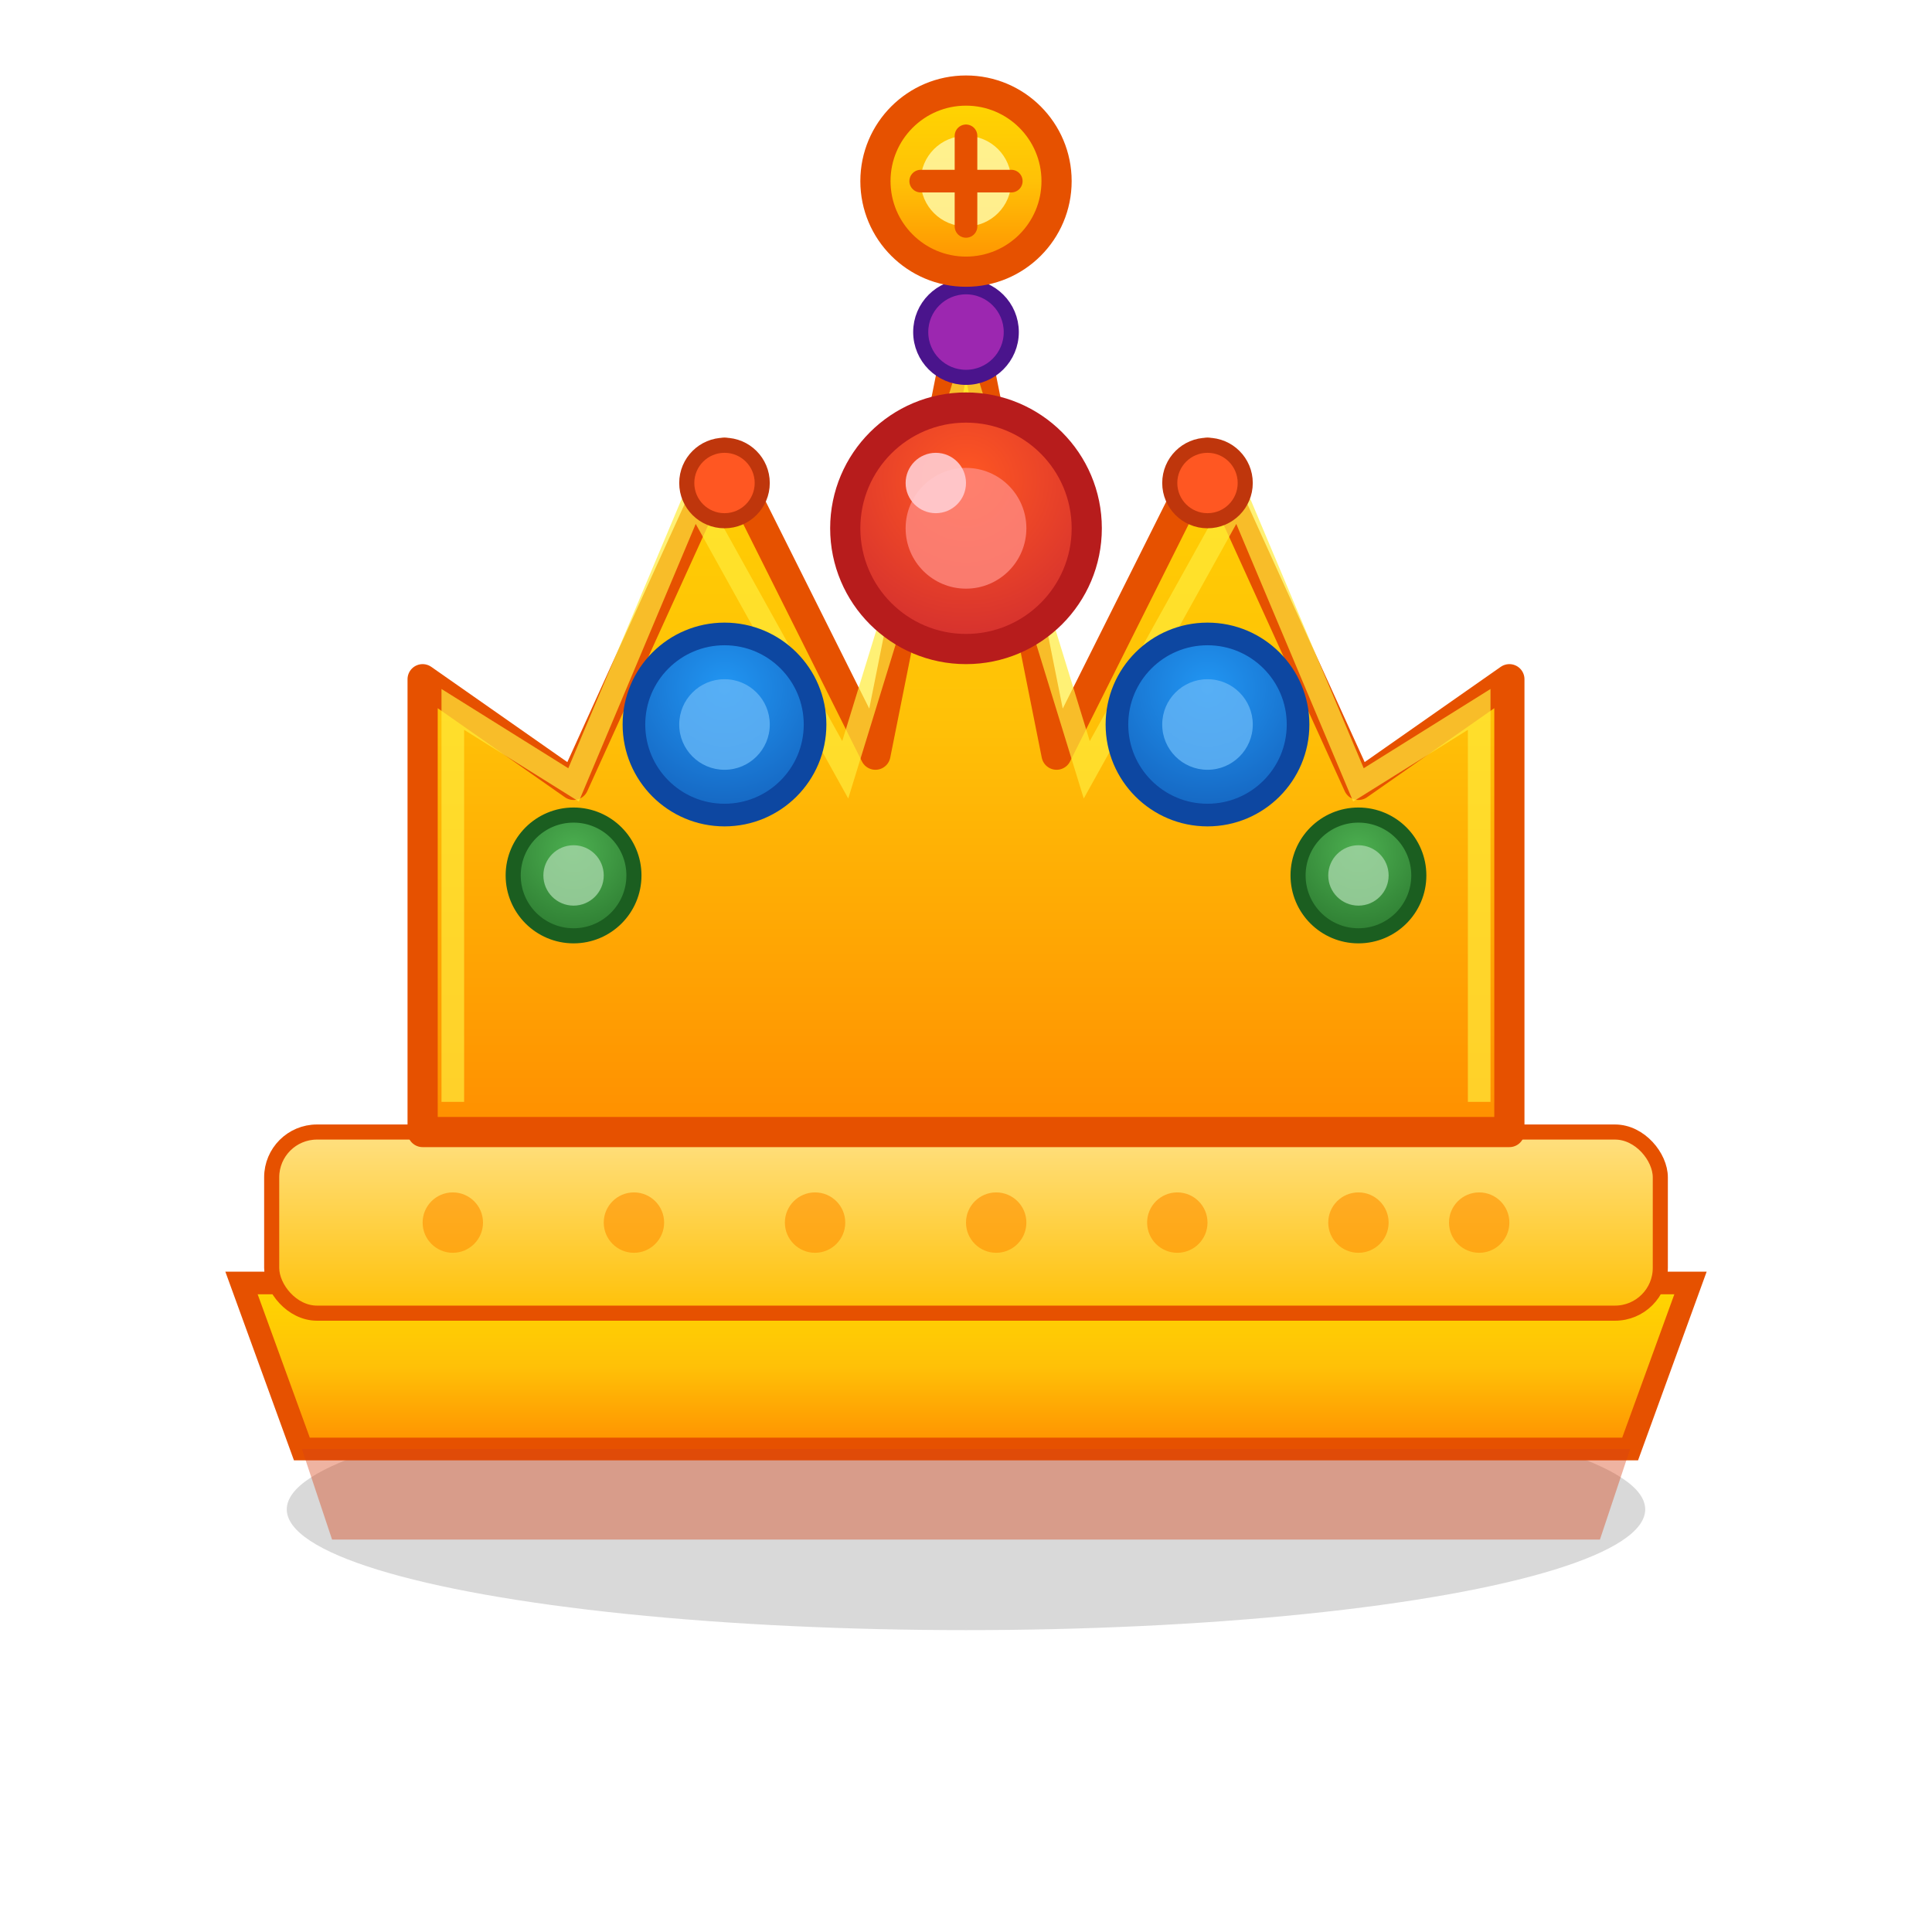 <svg width="128" height="128" viewBox="0 0 128 128" fill="none" xmlns="http://www.w3.org/2000/svg">
  <defs>
    <!-- Gradients for more professional look -->
    <linearGradient id="crownGradient" x1="0%" y1="0%" x2="0%" y2="100%">
      <stop offset="0%" stop-color="#FFD700"/>
      <stop offset="50%" stop-color="#FFC107"/>
      <stop offset="100%" stop-color="#FF8F00"/>
    </linearGradient>
    <linearGradient id="bandGradient" x1="0%" y1="0%" x2="0%" y2="100%">
      <stop offset="0%" stop-color="#FFE082"/>
      <stop offset="100%" stop-color="#FFC107"/>
    </linearGradient>
    <radialGradient id="jewelGradient" cx="50%" cy="30%" r="70%">
      <stop offset="0%" stop-color="#FF5722"/>
      <stop offset="100%" stop-color="#D32F2F"/>
    </radialGradient>
    <radialGradient id="sapphireGradient" cx="50%" cy="30%" r="70%">
      <stop offset="0%" stop-color="#2196F3"/>
      <stop offset="100%" stop-color="#1565C0"/>
    </radialGradient>
    <radialGradient id="emeraldGradient" cx="50%" cy="30%" r="70%">
      <stop offset="0%" stop-color="#4CAF50"/>
      <stop offset="100%" stop-color="#2E7D32"/>
    </radialGradient>
  </defs>
  
  <!-- Crown Shadow -->
  <ellipse cx="64" cy="100" rx="45" ry="8" fill="#000000" opacity="0.15"/>
  
  <!-- Crown Base -->
  <path d="M16 85 L112 85 L108 96 L20 96 Z" fill="url(#crownGradient)" stroke="#E65100" stroke-width="1.5"/>
  
  <!-- Crown Band with detailed pattern -->
  <rect x="18" y="75" width="92" height="12" rx="3" fill="url(#bandGradient)" stroke="#E65100" stroke-width="1"/>
  
  <!-- Band decorative pattern -->
  <g opacity="0.6">
    <circle cx="30" cy="81" r="2" fill="#FF8F00"/>
    <circle cx="42" cy="81" r="2" fill="#FF8F00"/>
    <circle cx="54" cy="81" r="2" fill="#FF8F00"/>
    <circle cx="66" cy="81" r="2" fill="#FF8F00"/>
    <circle cx="78" cy="81" r="2" fill="#FF8F00"/>
    <circle cx="90" cy="81" r="2" fill="#FF8F00"/>
    <circle cx="98" cy="81" r="2" fill="#FF8F00"/>
  </g>
  
  <!-- Crown Main Structure with more elegant peaks -->
  <path d="M28 75 L28 45 L38 52 L48 30 L58 50 L64 20 L70 50 L80 30 L90 52 L100 45 L100 75 Z" 
        fill="url(#crownGradient)" stroke="#E65100" stroke-width="2" stroke-linejoin="round"/>
  
  <!-- Crown inner highlights -->
  <path d="M30 73 L30 47 L38 52 L46 33 L56 51 L64 25 L72 51 L82 33 L90 52 L98 47 L98 73" 
        fill="none" stroke="#FFEB3B" stroke-width="1.5" opacity="0.7"/>
  
  <!-- Central Ruby -->
  <circle cx="64" cy="35" r="8" fill="url(#jewelGradient)" stroke="#B71C1C" stroke-width="2"/>
  <circle cx="64" cy="35" r="4" fill="#FF8A80" opacity="0.8"/>
  <circle cx="62" cy="32" r="2" fill="#FFCDD2" opacity="0.9"/>
  
  <!-- Side Sapphires -->
  <circle cx="48" cy="48" r="6" fill="url(#sapphireGradient)" stroke="#0D47A1" stroke-width="1.5"/>
  <circle cx="48" cy="48" r="3" fill="#64B5F6" opacity="0.8"/>
  
  <circle cx="80" cy="48" r="6" fill="url(#sapphireGradient)" stroke="#0D47A1" stroke-width="1.5"/>
  <circle cx="80" cy="48" r="3" fill="#64B5F6" opacity="0.8"/>
  
  <!-- Side Emeralds -->
  <circle cx="38" cy="58" r="4" fill="url(#emeraldGradient)" stroke="#1B5E20" stroke-width="1"/>
  <circle cx="38" cy="58" r="2" fill="#A5D6A7" opacity="0.8"/>
  
  <circle cx="90" cy="58" r="4" fill="url(#emeraldGradient)" stroke="#1B5E20" stroke-width="1"/>
  <circle cx="90" cy="58" r="2" fill="#A5D6A7" opacity="0.8"/>
  
  <!-- Peak jewels -->
  <circle cx="64" cy="22" r="3" fill="#9C27B0" stroke="#4A148C" stroke-width="1"/>
  <circle cx="48" cy="32" r="2.5" fill="#FF5722" stroke="#BF360C" stroke-width="1"/>
  <circle cx="80" cy="32" r="2.5" fill="#FF5722" stroke="#BF360C" stroke-width="1"/>
  
  <!-- Royal Orb on top -->
  <circle cx="64" cy="12" r="6" fill="url(#crownGradient)" stroke="#E65100" stroke-width="2"/>
  <circle cx="64" cy="12" r="3" fill="#FFF59D" opacity="0.9"/>
  <path d="M64 9 L64 15 M61 12 L67 12" stroke="#E65100" stroke-width="1.5" stroke-linecap="round"/>
  
  <!-- Crown base shadow -->
  <path d="M20 96 L108 96 L106 102 L22 102 Z" fill="#D84315" opacity="0.4"/>
</svg>
